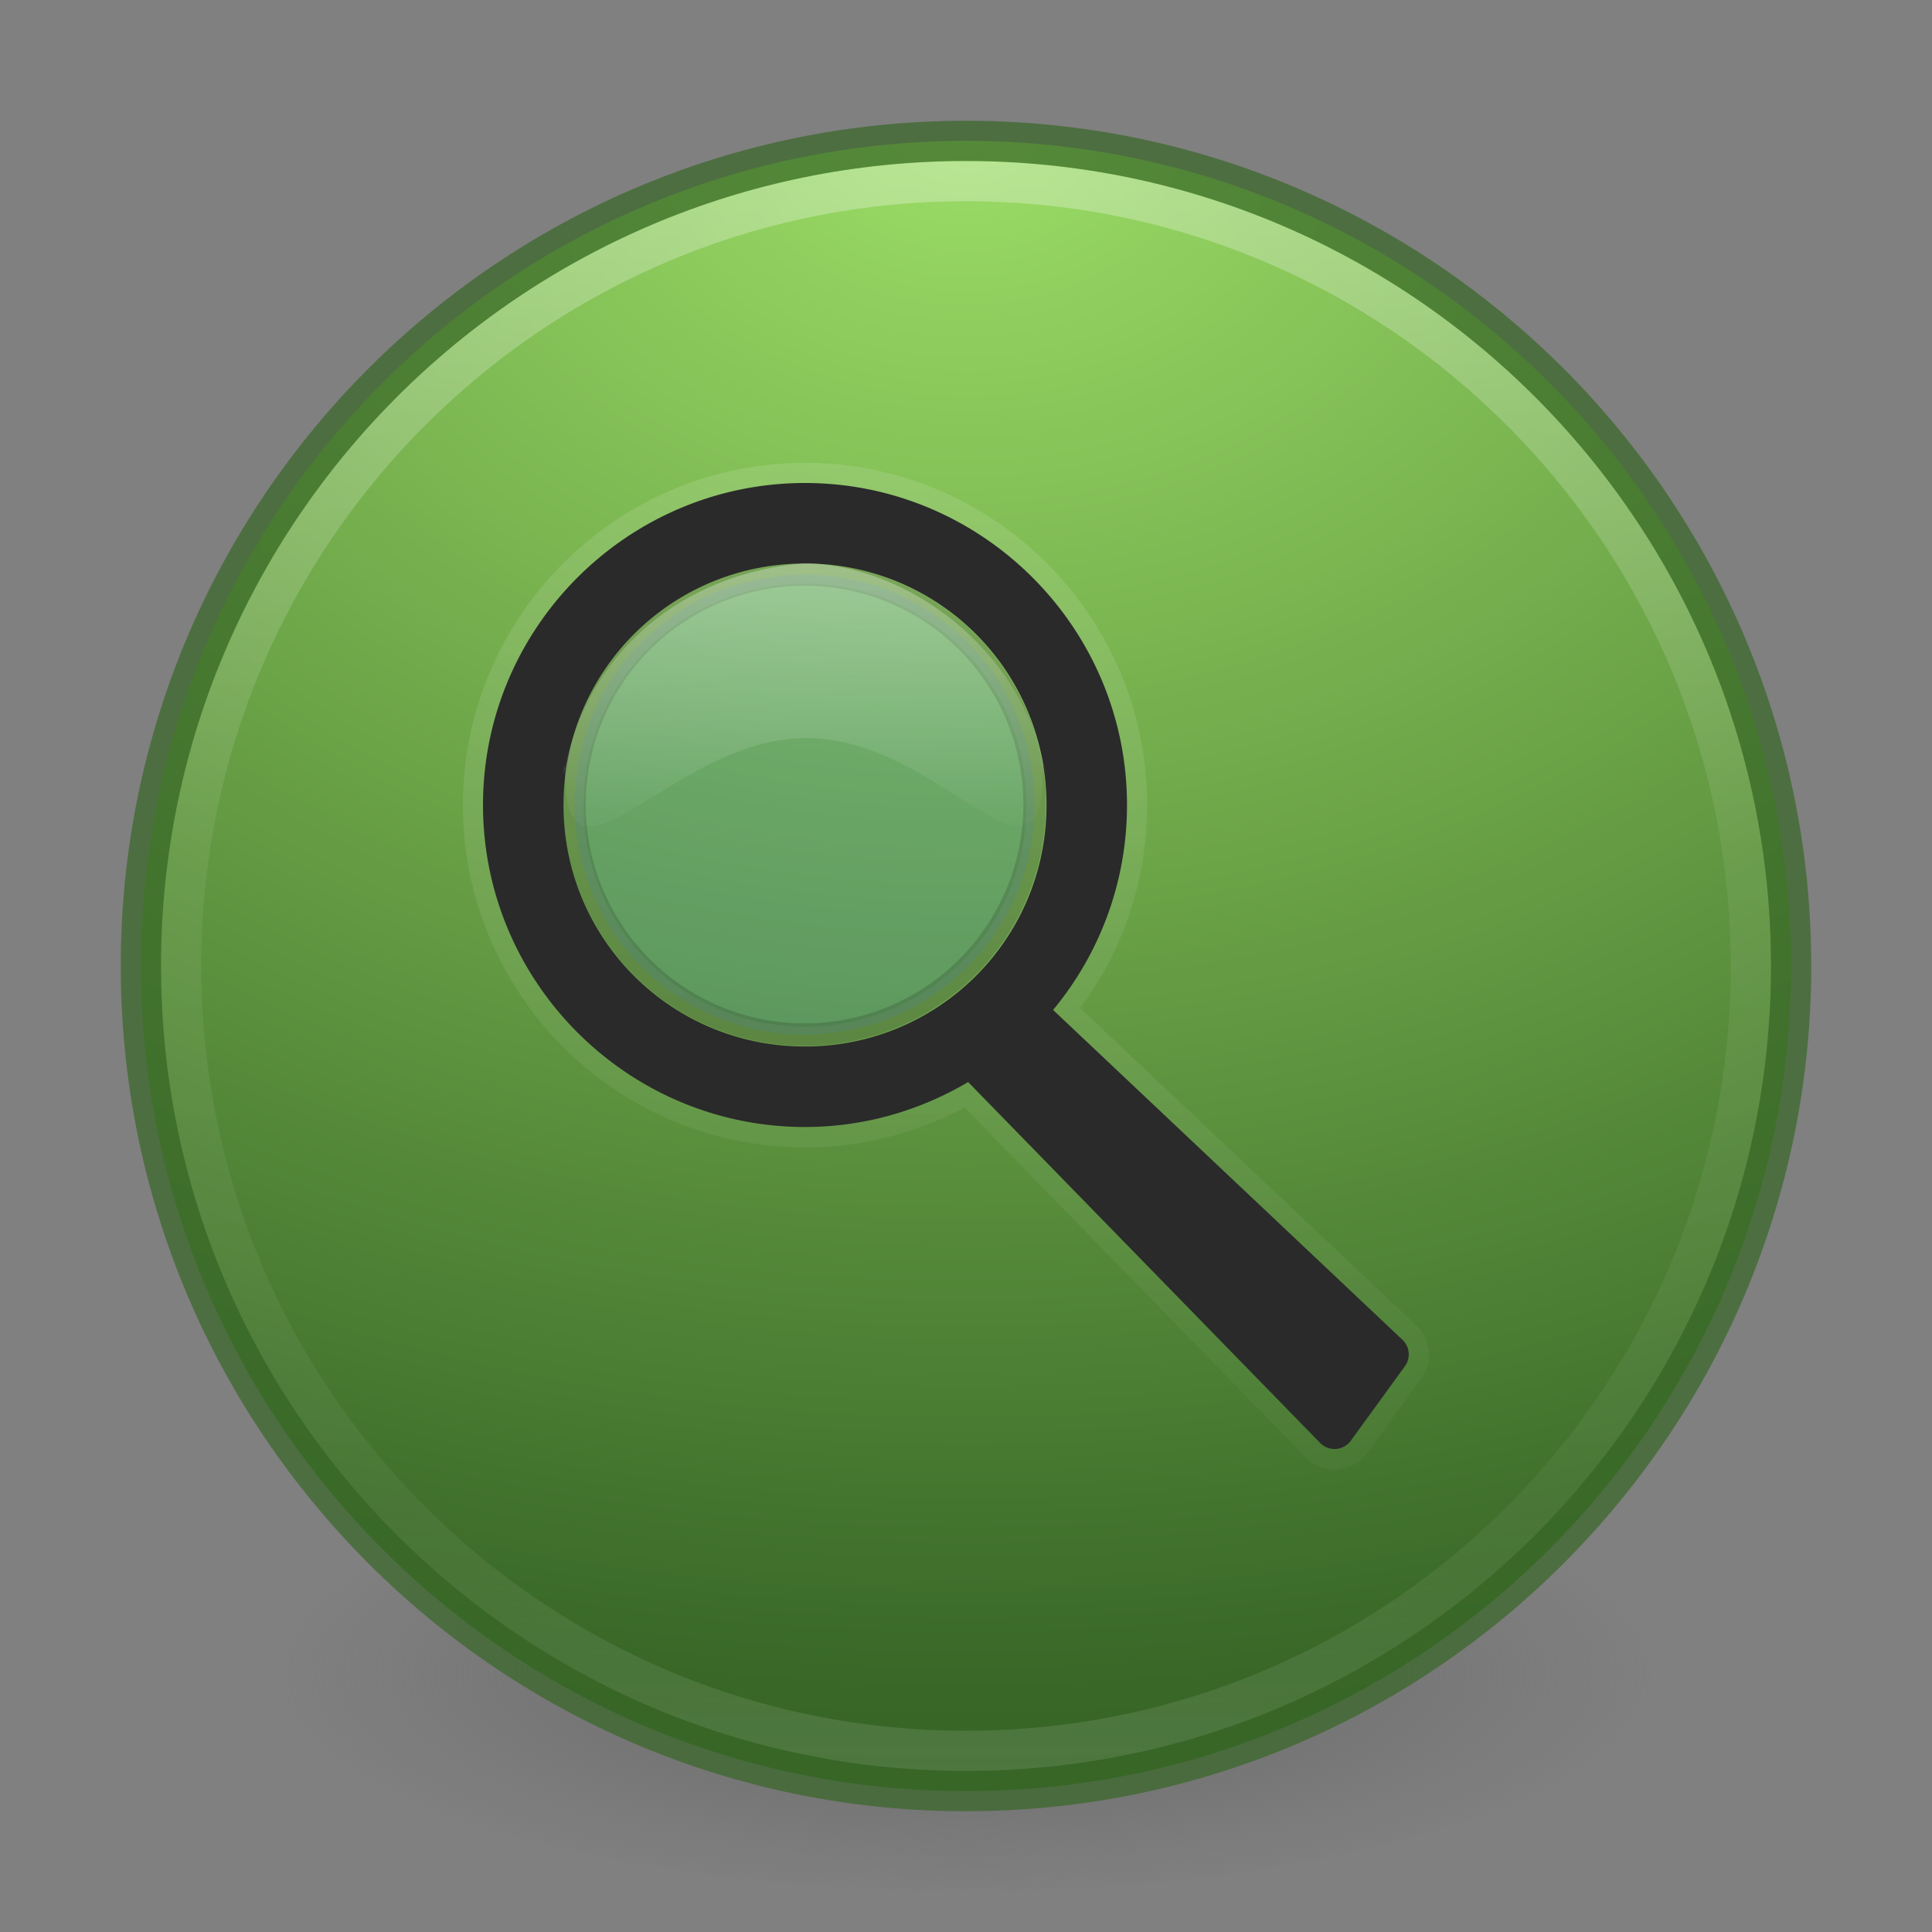 <?xml version="1.0" encoding="UTF-8" standalone="no"?>
<!-- Created with Inkscape (http://www.inkscape.org/) -->
<svg id="svg4951" xmlns:rdf="http://www.w3.org/1999/02/22-rdf-syntax-ns#" xmlns="http://www.w3.org/2000/svg" height="48px" width="48px" version="1.1" xmlns:cc="http://creativecommons.org/ns#" xmlns:xlink="http://www.w3.org/1999/xlink" xmlns:dc="http://purl.org/dc/elements/1.1/">
 <rect width="100%" height="100%" fill="#808080" stroke="none"/>
 <defs id="defs4953">
  <linearGradient id="linearGradient3214" y2="40.496" gradientUnits="userSpaceOnUse" x2="71.204" gradientTransform="matrix(1.617 0 0 1.617 -92.707 -21.06)" y1="15.369" x1="71.204">
   <stop id="stop4808-4" stop-color="#fff" offset="0"/>
   <stop id="stop4810-0" stop-color="#fff" stop-opacity=".235" offset=".424"/>
   <stop id="stop4812-8" stop-color="#fff" stop-opacity=".157" offset=".821"/>
   <stop id="stop4814-0" stop-color="#fff" stop-opacity=".392" offset="1"/>
  </linearGradient>
  <radialGradient id="radialGradient3217" gradientUnits="userSpaceOnUse" cy="3.99" cx="23.896" gradientTransform="matrix(0 2.889 -3.813 0 39.213 -65.95)" r="20.397">
   <stop id="stop3244-9-33-7-0-6" stop-color="#9cdd66" offset="0"/>
   <stop id="stop3248-1-7-8-8-6" stop-color="#386727" offset=".661"/>
   <stop id="stop3250-9-3-0-5-2" stop-color="#2e5527" offset="1"/>
  </radialGradient>
  <radialGradient id="radialGradient3220" gradientUnits="userSpaceOnUse" cy="186.17" cx="99.157" gradientTransform="matrix(.271 0 0 .088 -2.855 25.187)" r="62.769">
   <stop id="stop3822-2-6-3" stop-color="#3d3d3d" offset="0"/>
   <stop id="stop3864-8-7-7" stop-color="#686868" stop-opacity=".498" offset=".5"/>
   <stop id="stop3824-1-2-5" stop-color="#686868" stop-opacity="0" offset="1"/>
  </radialGradient>
  <linearGradient id="linearGradient4589" y2="44.272" gradientUnits="userSpaceOnUse" x2="23.911" y1="3.248" x1="22.174">
   <stop id="stop3992-0-0-1" stop-color="#fff" offset="0"/>
   <stop id="stop3994-2-1-8" stop-color="#fff" stop-opacity="0" offset="1"/>
  </linearGradient>
  <linearGradient id="linearGradient4433" y2="25.611" gradientUnits="userSpaceOnUse" x2="23.078" gradientTransform="matrix(1 0 0 1.052 0 -.905)" y1="13.035" x1="22.759">
   <stop id="stop6305-1-0-2" stop-color="#fff" offset="0"/>
   <stop id="stop6307-5-0-6" stop-color="#fff" stop-opacity="0" offset="1"/>
  </linearGradient>
 </defs>
 <g id="layer1">
  <path id="path3818-0-5" d="m41 41.5a17 5.5 0 0 1 -34 0 17 5.5 0 1 1 34 0z" fill="url(#radialGradient3220)"/>
  <path id="path2555-7-2" style="color:#000000" d="m24 3.5c-11.311 0-20.5 9.189-20.5 20.5s9.189 20.5 20.5 20.5 20.5-9.189 20.5-20.5-9.189-20.5-20.5-20.5z" fill="url(#radialGradient3217)"/>
  <path id="path4176" opacity=".3" stroke-linejoin="round" style="color:#000000" d="m43.5 24c0 10.77-8.73 19.5-19.5 19.5s-19.5-8.73-19.5-19.5 8.73-19.5 19.5-19.5 19.5 8.73 19.5 19.5z" stroke="url(#linearGradient3214)" stroke-linecap="round" fill="none"/>
  <path id="path3871" opacity=".7" style="color:#000000" d="m24 3.5c-11.311 0-20.5 9.189-20.5 20.5s9.189 20.5 20.5 20.5 20.5-9.189 20.5-20.5-9.189-20.5-20.5-20.5z" stroke="#386727" fill="none"/>
  <path id="path4240" stroke-linejoin="round" opacity=".15" style="color-rendering:auto;text-decoration-color:#000000;color:#000000;isolation:auto;mix-blend-mode:normal;shape-rendering:auto;solid-color:#000000;block-progression:tb;text-decoration-line:none;text-decoration-style:solid;image-rendering:auto;white-space:normal;text-indent:0;text-transform:none" d="m20.001 12c-4.407 0-8.001 3.595-8.001 8.004s3.594 8.004 8.001 8.004c1.479 0 2.862-0.413 4.053-1.118l8.747 8.971a0.5 0.5 0 0 0 0.762 -0.057l1.344-1.851a0.5 0.5 0 0 0 -0.061 -0.657l-8.681-8.199c1.147-1.385 1.836-3.162 1.836-5.094 0-4.409-3.594-8.004-8.001-8.004zm0 2.001c3.326 0 6.001 2.676 6.001 6.003 0 3.327-2.675 6.003-6.001 6.003s-6.001-2.676-6.001-6.003c0-3.327 2.675-6.003 6.001-6.003z" stroke="url(#linearGradient4589)" stroke-linecap="round" stroke-width="1" fill="none"/>
  <path id="path11112-5" style="color-rendering:auto;text-decoration-color:#000000;color:#000000;isolation:auto;mix-blend-mode:normal;shape-rendering:auto;solid-color:#000000;block-progression:tb;text-decoration-line:none;text-decoration-style:solid;image-rendering:auto;white-space:normal;text-indent:0;text-transform:none" d="m20 12c-4.406 0-8 3.594-8 8s3.594 8 8 8c1.479 0 2.862-0.413 4.053-1.117l8.746 8.967a0.5 0.5 0 0 0 0.762 -0.057l1.344-1.85a0.5 0.5 0 0 0 -0.061 -0.656l-8.68-8.195c1.147-1.385 1.836-3.16 1.836-5.092 0-4.406-3.594-8-8-8zm0 2c3.325 0 6 2.675 6 6 0 3.326-2.675 6-6 6s-6-2.675-6-6c0-3.326 2.675-6 6-6z" fill-rule="evenodd" fill="#2a2a2a"/>
  <g id="g4400" transform="matrix(.545 0 0 .545 6.909 6.909)">
   <path id="path4435" opacity=".15" stroke-linejoin="round" d="m34.487 24a10.487 10.487 0 0 1 -10.487 10.487 10.487 10.487 0 0 1 -10.487 -10.487 10.487 10.487 0 0 1 10.487 -10.487 10.487 10.487 0 0 1 10.487 10.487z" stroke="#000" stroke-linecap="round" stroke-width="1.025" fill="#4998ff"/>
   <path id="path4264" opacity=".3" d="m34.866 22.457c0-0.811 0.233 0.691 0.085-0.074-1.055-5.482-6.274-9.308-10.943-9.383-5.527 0.441-9.875 3.998-10.943 9.383-0.149 0.765 0.007-0.738 0.007 0.074 0 6.49 4.845-1.49 11.014-1.49 6.168 0 10.78 7.98 10.78 1.49z" fill="url(#linearGradient4433)"/>
  </g>
 </g>
</svg>
